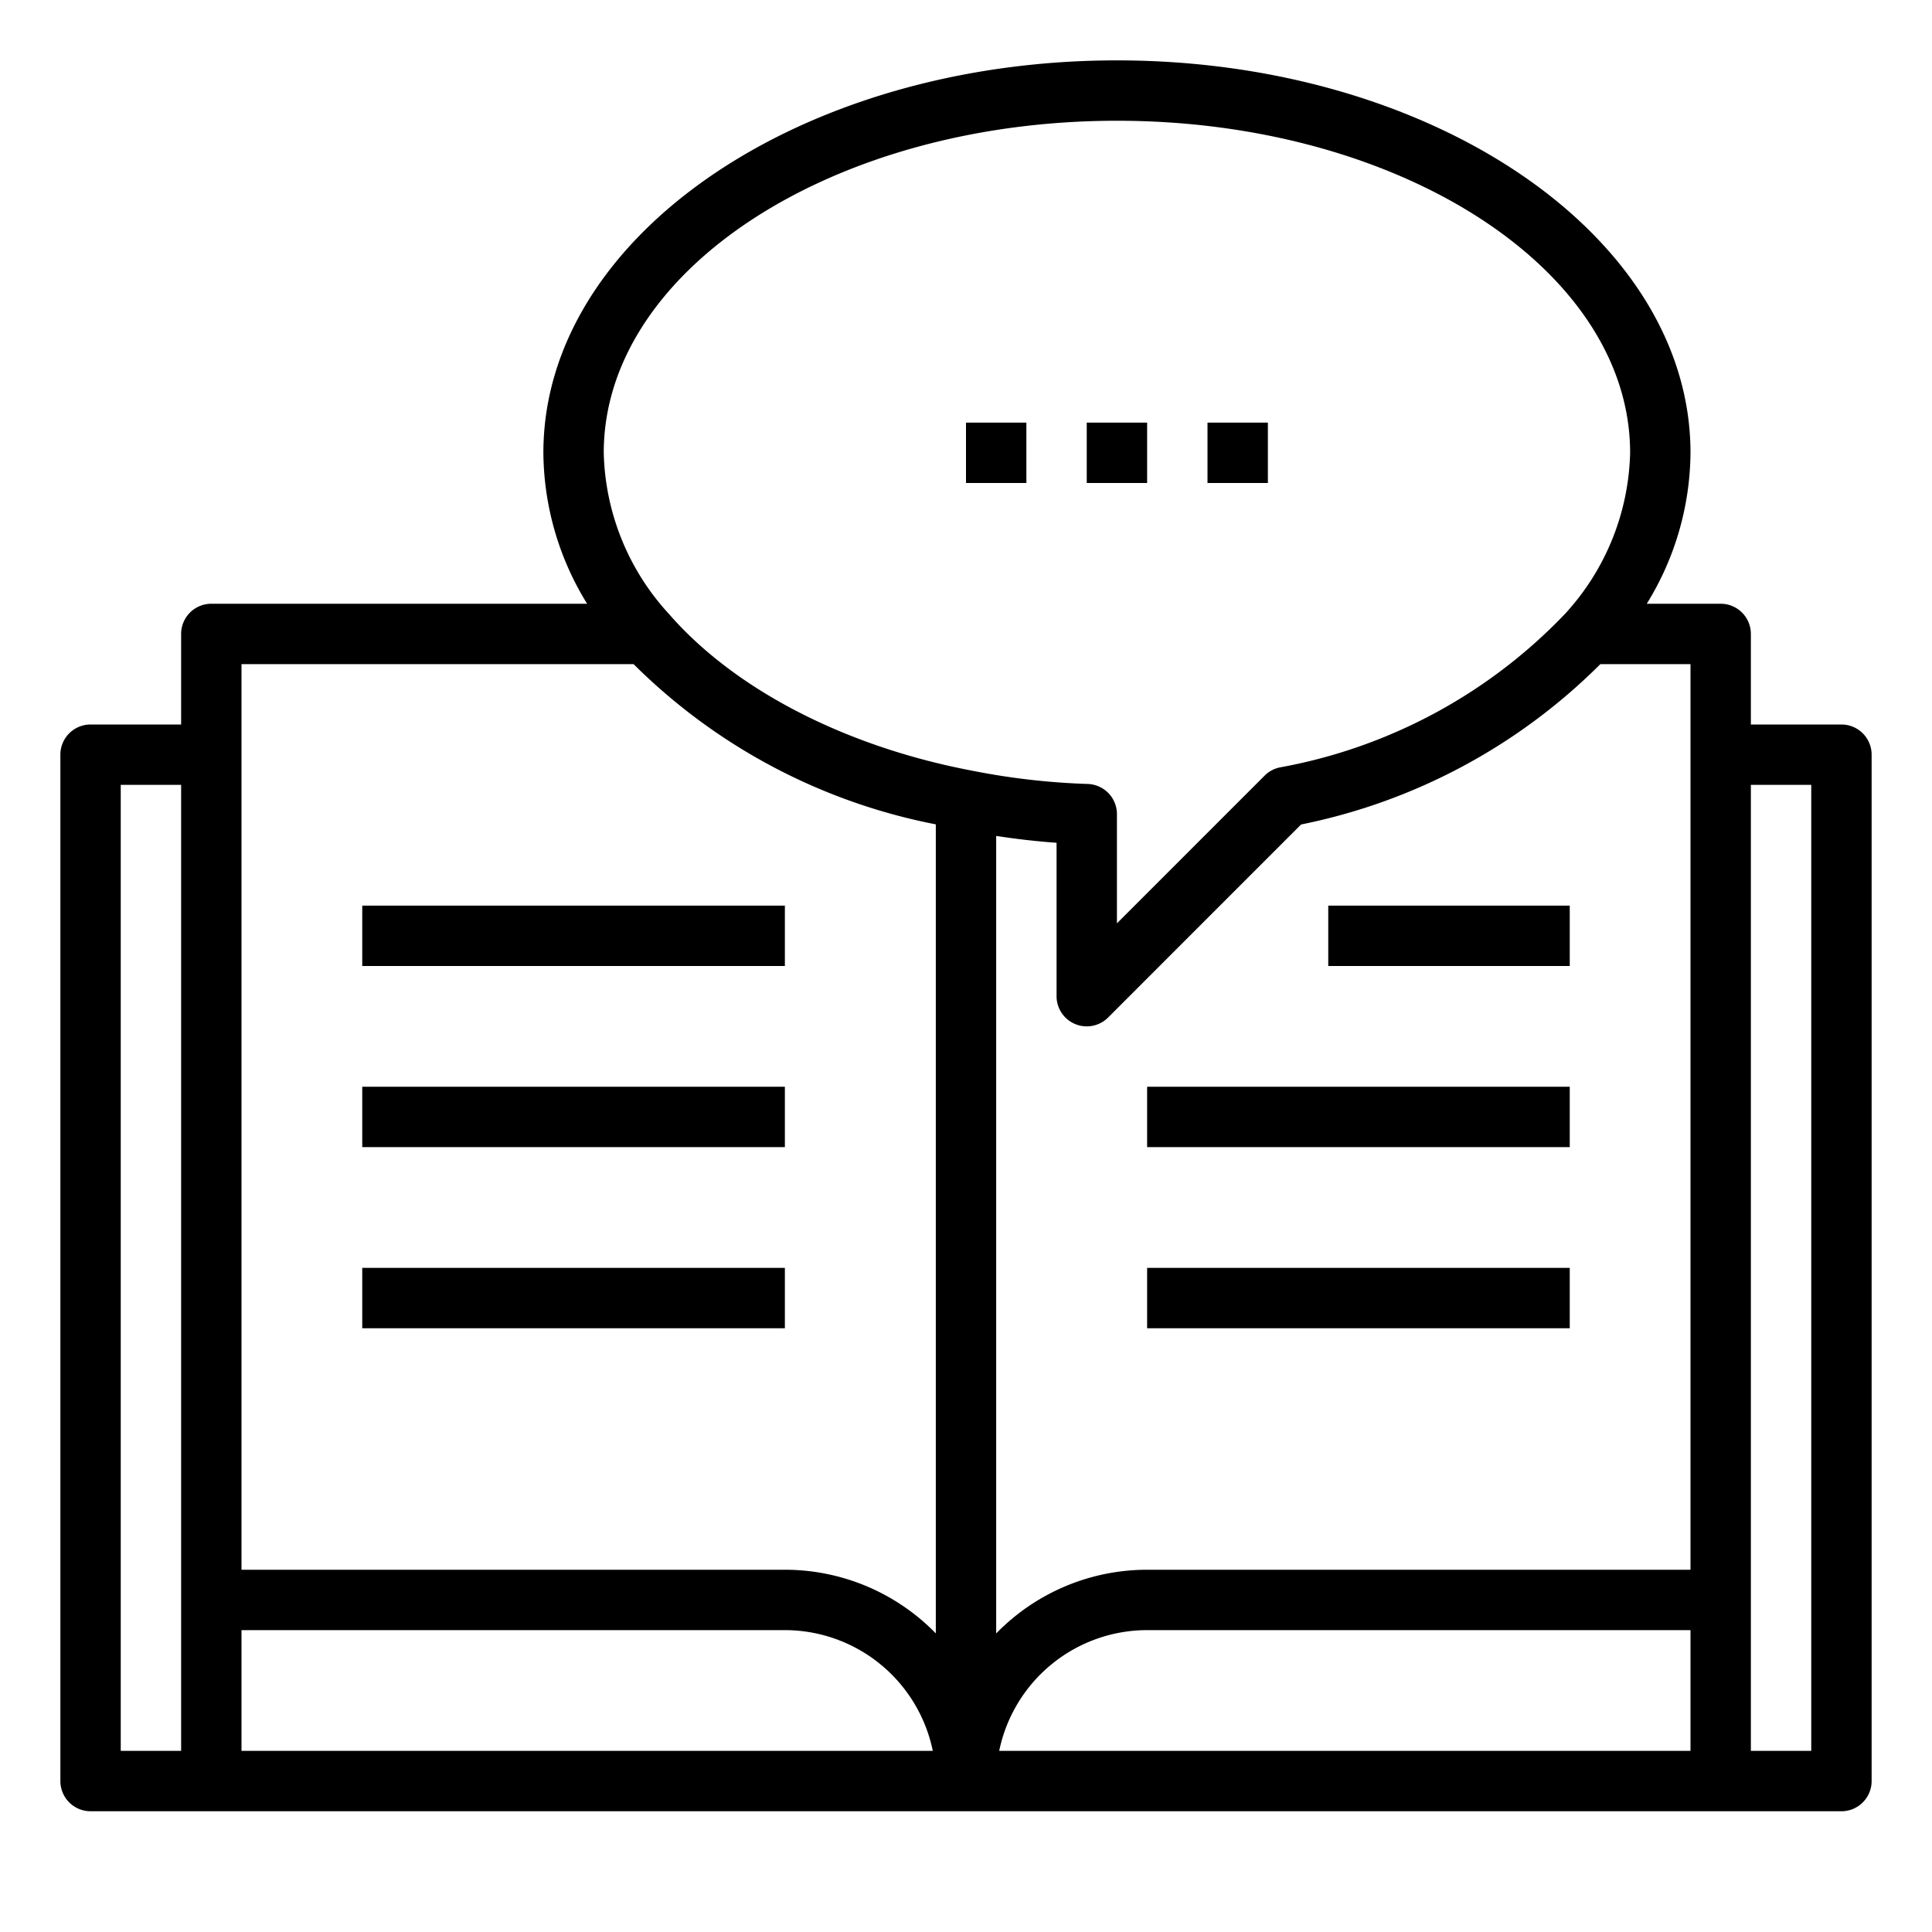 <svg xmlns="http://www.w3.org/2000/svg" viewBox="0 0 64 64" x="0px" y="0px"><g data-name="Reading"><path d="M61,24H58V21a1,1,0,0,0-1-1H54.551A9.622,9.622,0,0,0,56,15C56,7.832,47.477,2,37,2S18,7.832,18,15a9.624,9.624,0,0,0,1.449,5H7a1,1,0,0,0-1,1v3H3a1,1,0,0,0-1,1V59a1,1,0,0,0,1,1H61a1,1,0,0,0,1-1V25A1,1,0,0,0,61,24ZM37,4c9.374,0,17,4.935,17,11a8.156,8.156,0,0,1-2.165,5.344,17.334,17.334,0,0,1-9.447,5.079,1,1,0,0,0-.495.27L37,30.586V26.97a1,1,0,0,0-.964-1,23.578,23.578,0,0,1-3.848-.443c-4.2-.8-7.852-2.691-10.023-5.183A8.156,8.156,0,0,1,20,15C20,8.935,27.626,4,37,4ZM4,26H6V58H4ZM8,58V54H26a5.008,5.008,0,0,1,4.9,4Zm18-6H8V22H20.988A19.449,19.449,0,0,0,31,27.308v26.8A6.977,6.977,0,0,0,26,52Zm7,2.11V27.691c.651.1,1.315.179,2,.227V33a1,1,0,0,0,1.707.707L43.1,27.312A19.446,19.446,0,0,0,53.014,22H56V52H38A6.977,6.977,0,0,0,33,54.11ZM38,54H56v4H33.1A5.008,5.008,0,0,1,38,54Zm22,4H58V26h2Z"></path><rect x="36" y="14" width="2" height="2"></rect><rect x="40" y="14" width="2" height="2"></rect><rect x="32" y="14" width="2" height="2"></rect><rect x="12" y="30" width="14" height="2"></rect><rect x="12" y="36" width="14" height="2"></rect><rect x="12" y="42" width="14" height="2"></rect><rect x="44" y="30" width="8" height="2"></rect><rect x="38" y="36" width="14" height="2"></rect><rect x="38" y="42" width="14" height="2"></rect></g></svg>